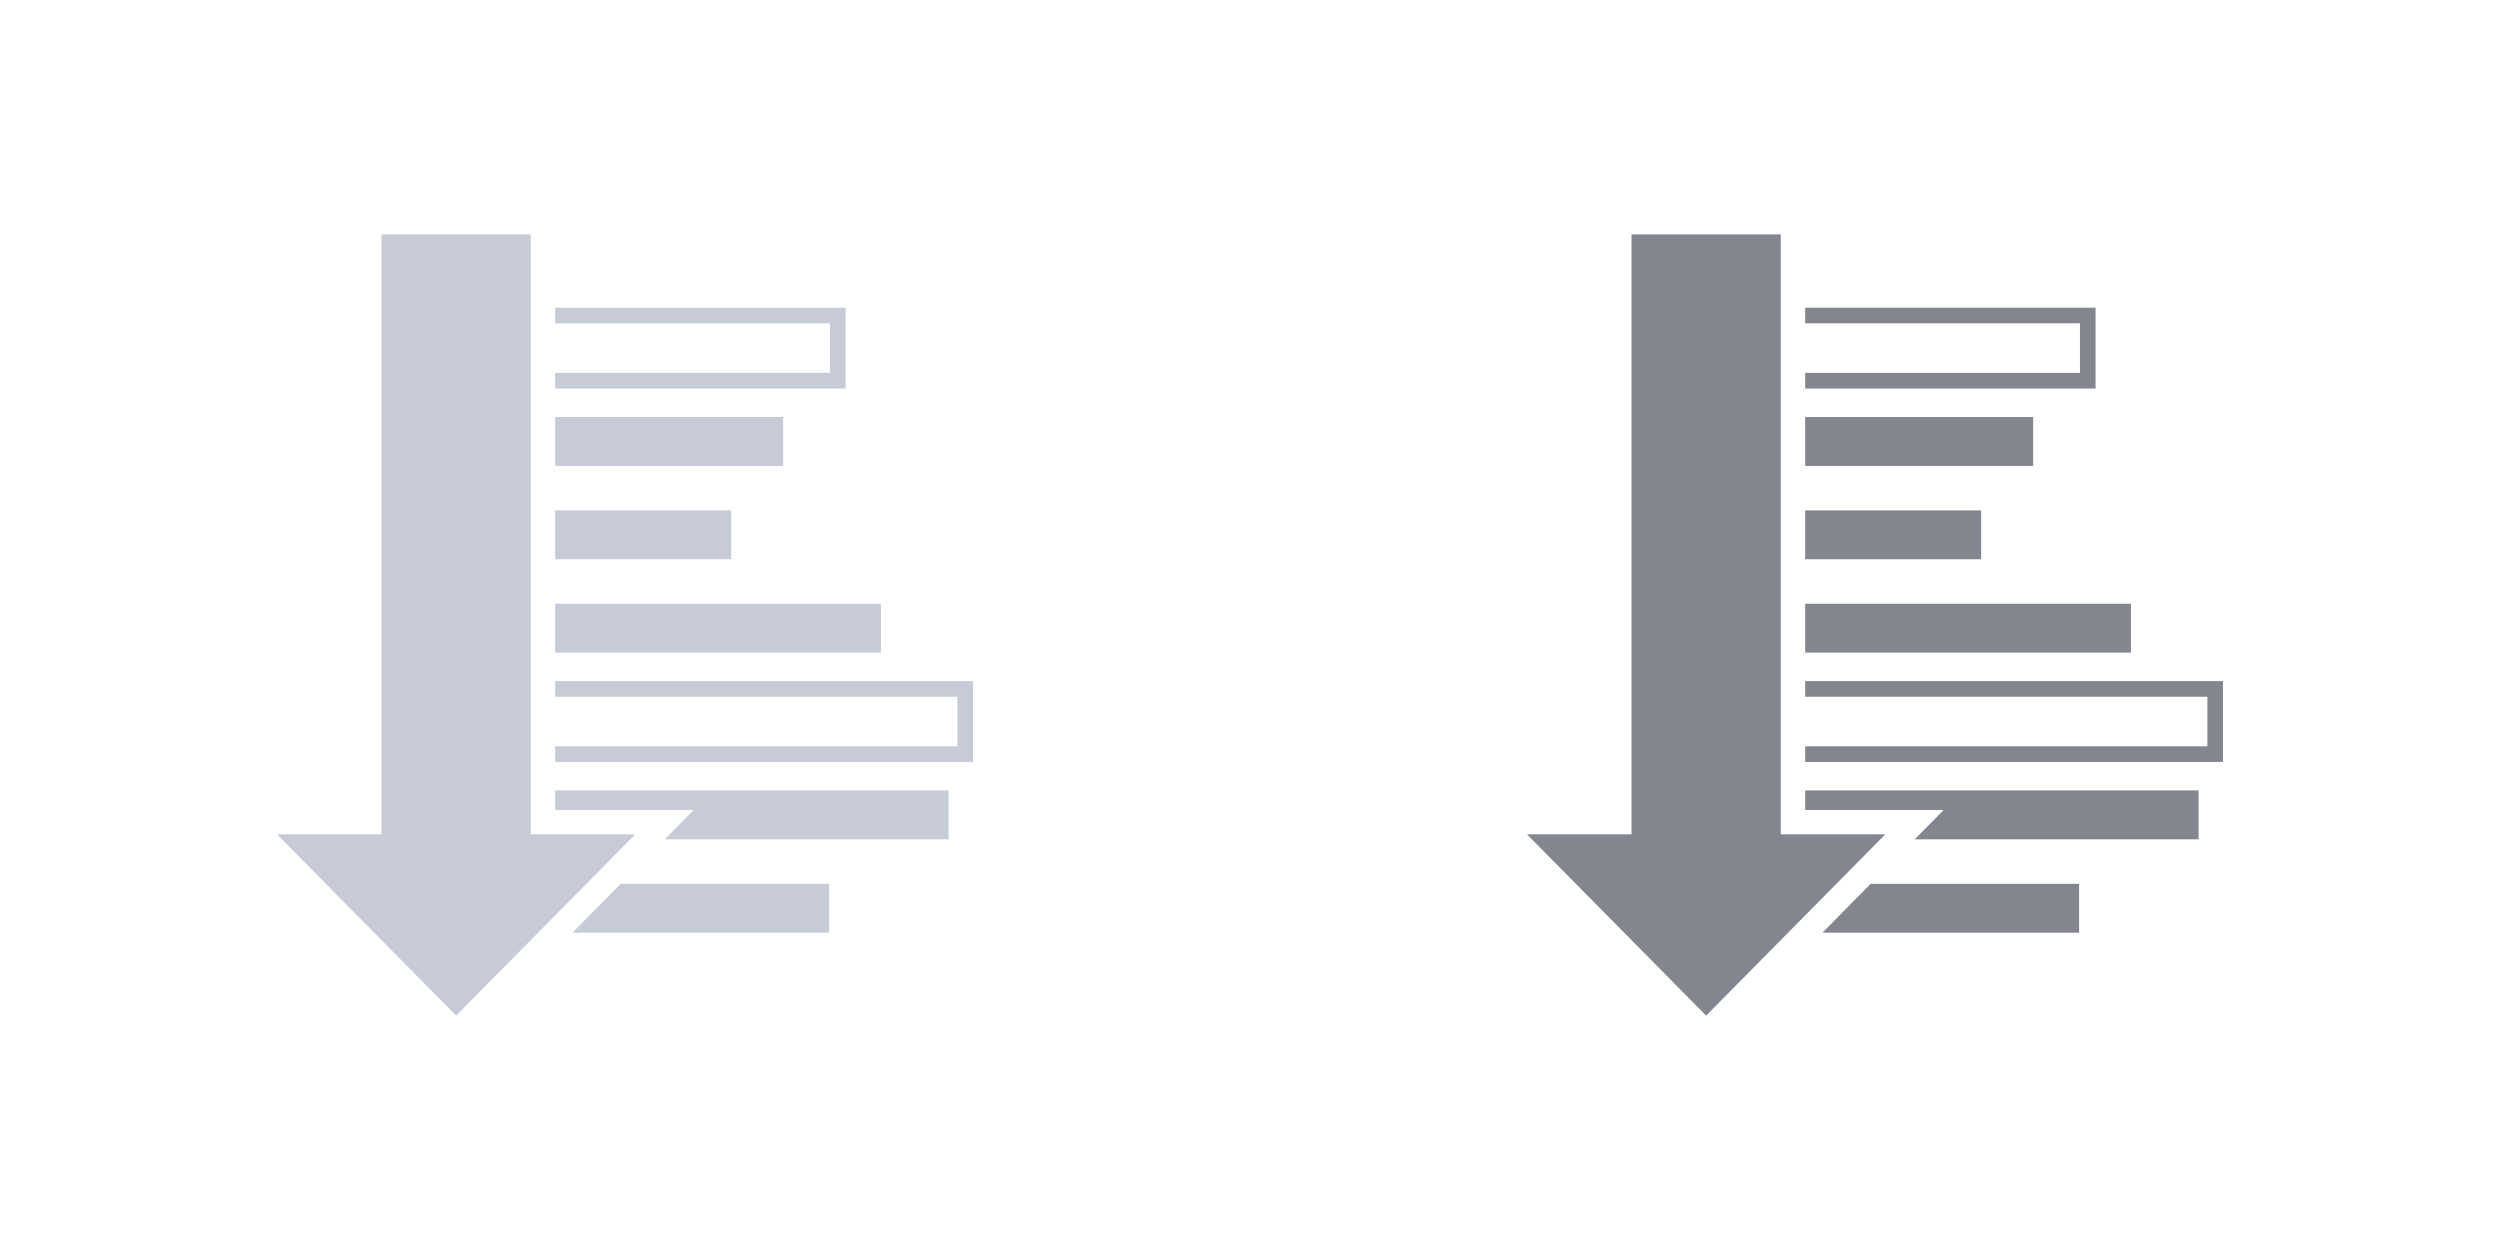 <?xml version="1.0" encoding="utf-8"?>
<!-- Generator: Adobe Illustrator 21.0.1, SVG Export Plug-In . SVG Version: 6.00 Build 0)  -->
<svg version="1.1" id="Layer_1" xmlns="http://www.w3.org/2000/svg" xmlns:xlink="http://www.w3.org/1999/xlink" x="0px" y="0px"
	 viewBox="0 0 128 64" style="enable-background:new 0 0 128 64;" xml:space="preserve">
<style type="text/css">
	.st0{fill:#C7CBD7;}
	.st1{fill:#83868E;}
</style>
<g>
	<polygon class="st0" points="27.175,12 19.533,12 19.533,42.719 14.182,42.719 23.354,52 32.526,42.719 27.175,42.719 	"/>
	<polygon class="st0" points="42.494,16.554 42.494,19.092 28.425,19.092 28.425,19.892 43.294,19.892 43.294,15.754 28.425,15.754 
		28.425,16.554 	"/>
	<polygon class="st0" points="40.098,23.854 40.098,21.35 40.097,21.35 28.425,21.35 28.425,23.854 	"/>
	<rect x="28.425" y="26.131" class="st0" width="9.009" height="2.503"/>
	<polygon class="st0" points="45.104,33.414 45.104,30.91 45.104,30.91 28.425,30.91 28.425,33.414 	"/>
	<polygon class="st0" points="49.018,35.673 49.018,38.211 28.425,38.211 28.425,39.011 49.818,39.011 49.818,34.873 28.425,34.873 
		28.425,35.673 	"/>
	<polygon class="st0" points="35.518,41.469 34.032,42.973 48.568,42.973 48.568,40.47 28.425,40.47 28.425,41.469 	"/>
	<polygon class="st0" points="42.45,47.754 42.45,45.25 31.781,45.25 29.308,47.754 	"/>
</g>
<g>
	<polygon class="st1" points="91.175,12 83.533,12 83.533,42.719 78.182,42.719 87.354,52 96.526,42.719 91.175,42.719 	"/>
	<polygon class="st1" points="106.494,16.554 106.494,19.092 92.425,19.092 92.425,19.892 107.294,19.892 107.294,15.754 
		92.425,15.754 92.425,16.554 	"/>
	<polygon class="st1" points="104.098,23.854 104.098,21.35 104.097,21.35 92.425,21.35 92.425,23.854 	"/>
	<rect x="92.425" y="26.131" class="st1" width="9.009" height="2.503"/>
	<polygon class="st1" points="109.104,33.414 109.104,30.91 109.104,30.91 92.425,30.91 92.425,33.414 	"/>
	<polygon class="st1" points="113.018,35.673 113.018,38.211 92.425,38.211 92.425,39.011 113.818,39.011 113.818,34.873 
		92.425,34.873 92.425,35.673 	"/>
	<polygon class="st1" points="99.518,41.469 98.032,42.973 112.568,42.973 112.568,40.47 92.425,40.47 92.425,41.469 	"/>
	<polygon class="st1" points="106.45,47.754 106.45,45.25 95.781,45.25 93.308,47.754 	"/>
</g>
</svg>
